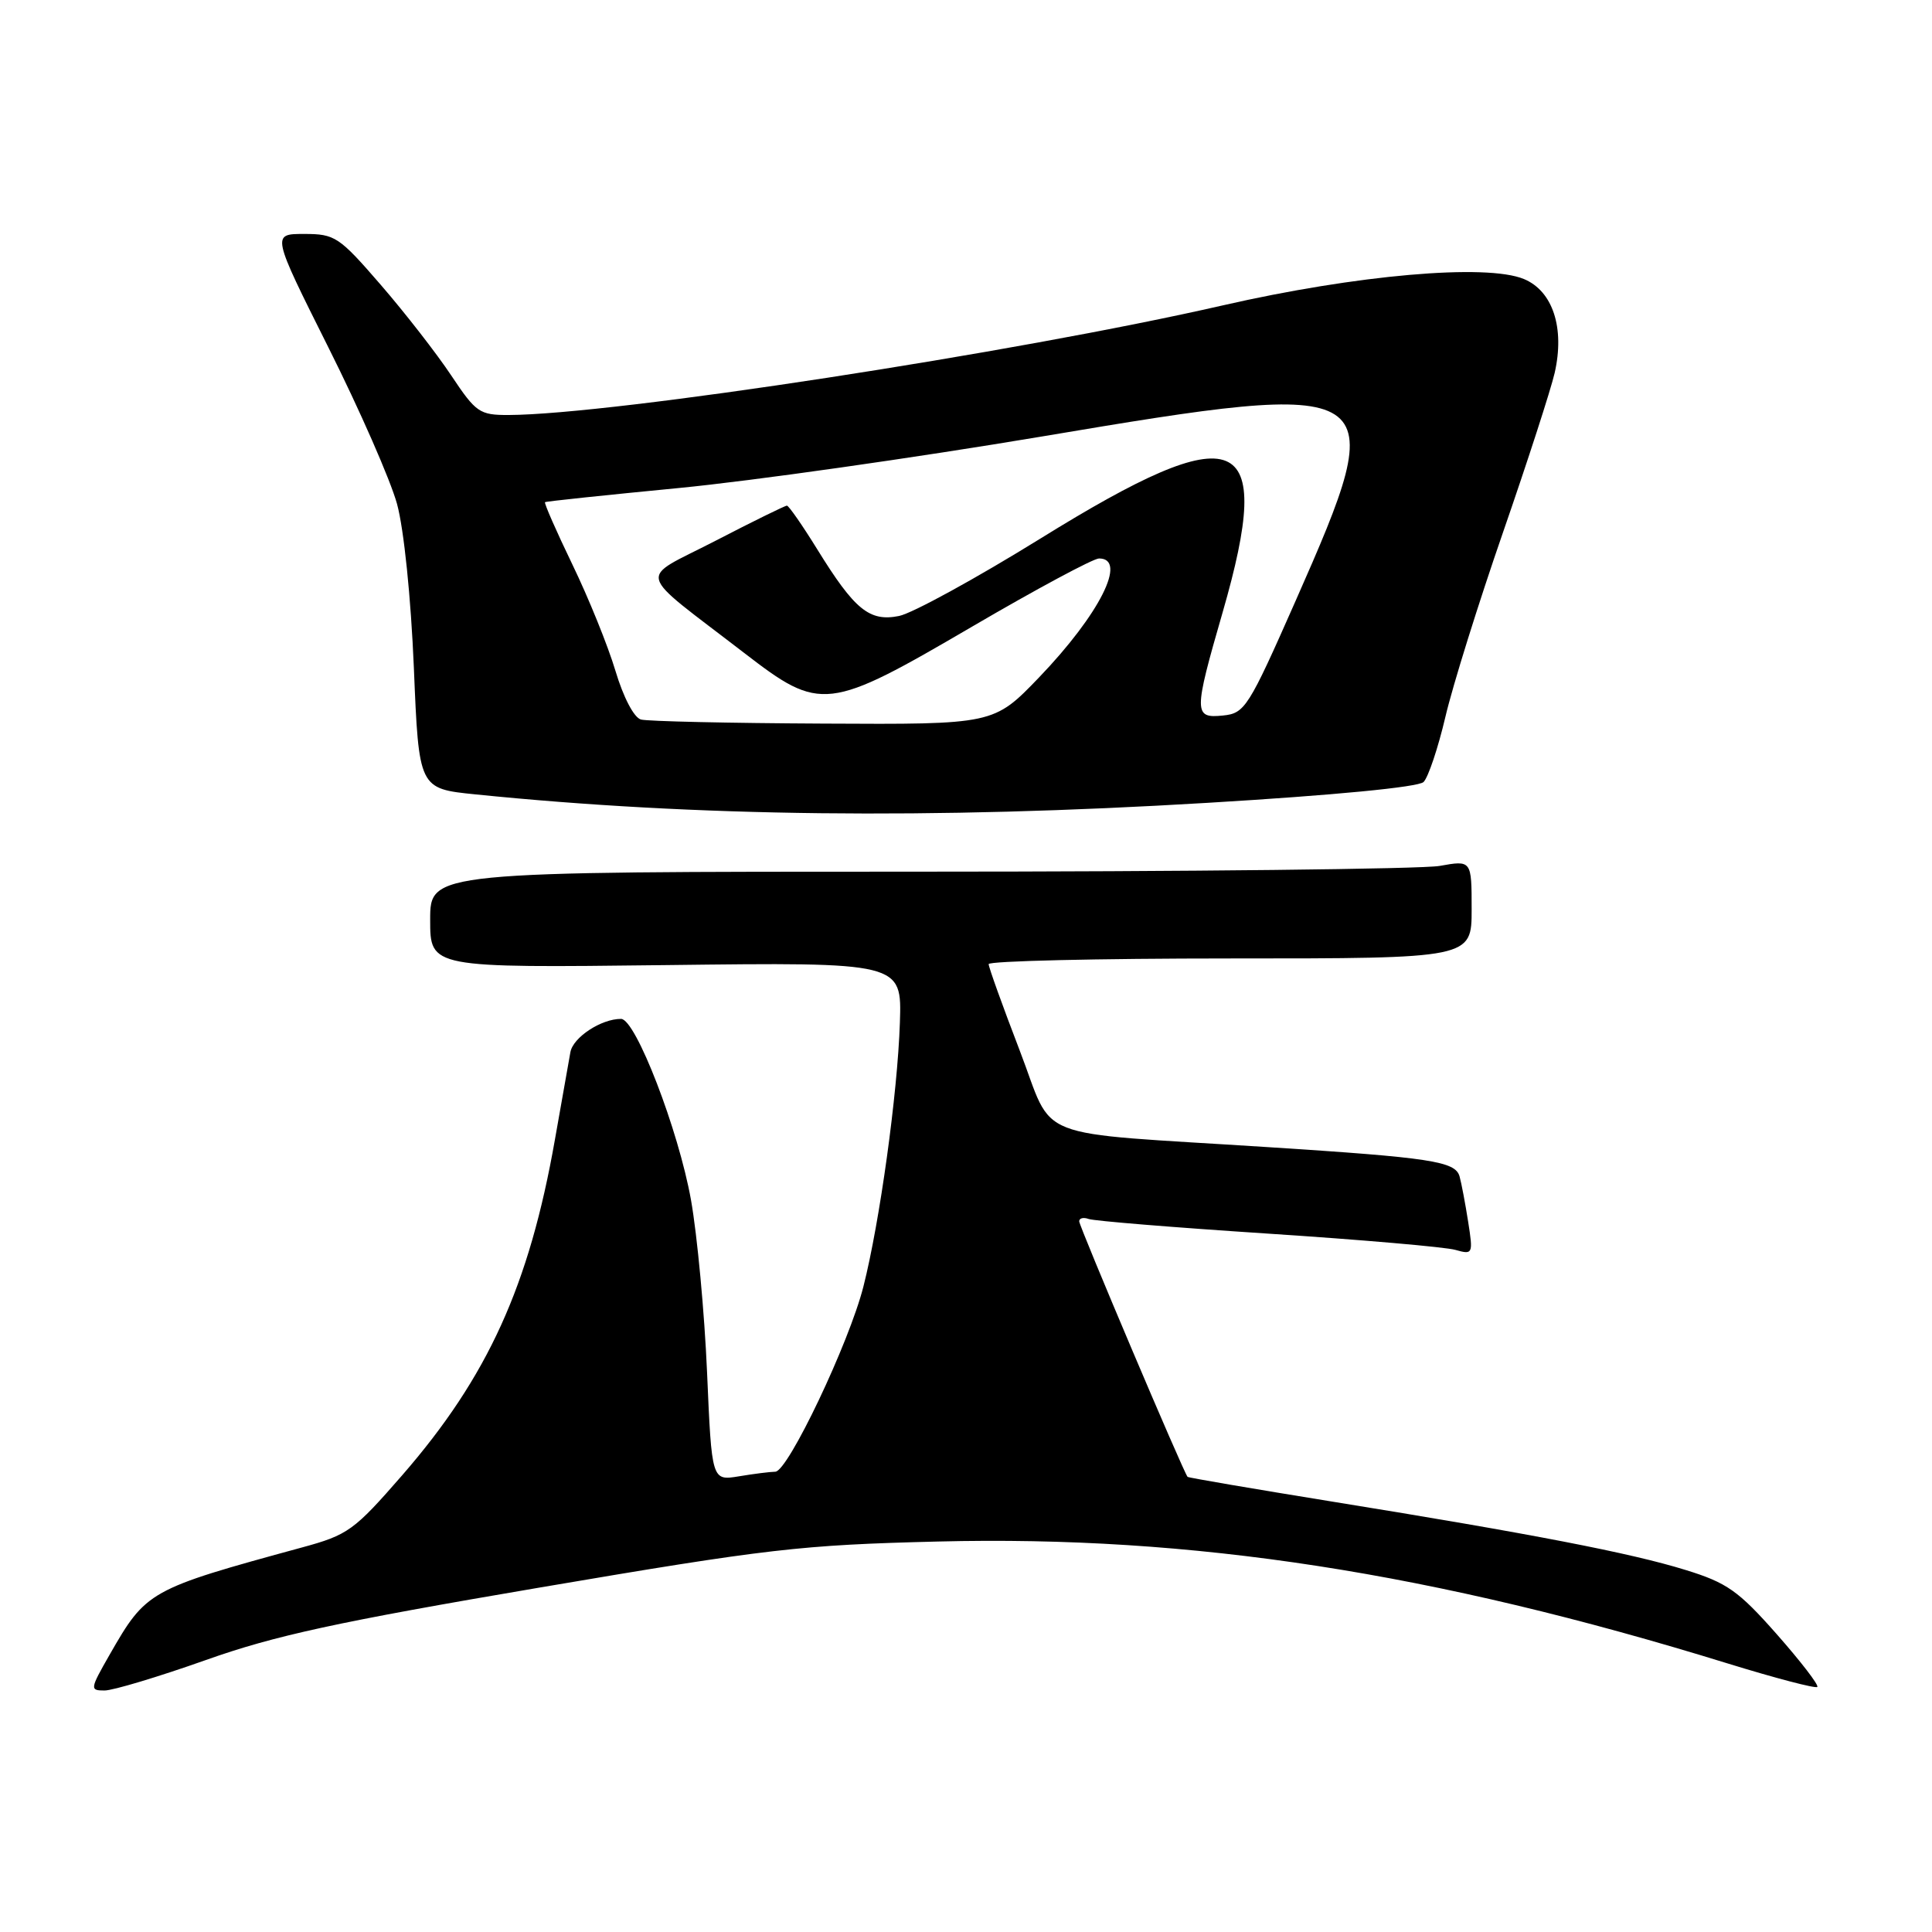 <?xml version="1.0" encoding="UTF-8" standalone="no"?>
<!DOCTYPE svg PUBLIC "-//W3C//DTD SVG 1.1//EN" "http://www.w3.org/Graphics/SVG/1.1/DTD/svg11.dtd" >
<svg xmlns="http://www.w3.org/2000/svg" xmlns:xlink="http://www.w3.org/1999/xlink" version="1.1" viewBox="0 0 256 256">
 <g >
 <path fill="currentColor"
d=" M 27.20 219.99 C 36.38 216.72 44.68 214.92 71.50 210.36 C 101.84 205.20 106.10 204.71 124.28 204.26 C 157.95 203.42 189.87 208.35 228.94 220.42 C 235.23 222.36 240.57 223.76 240.80 223.53 C 241.04 223.30 238.61 220.15 235.42 216.53 C 230.34 210.78 228.83 209.72 223.35 208.03 C 216.08 205.78 203.07 203.26 176.53 198.97 C 166.10 197.28 157.47 195.81 157.36 195.69 C 156.86 195.19 143.00 162.51 143.00 161.83 C 143.00 161.41 143.56 161.27 144.25 161.52 C 144.94 161.78 155.62 162.65 168.00 163.46 C 180.38 164.27 191.56 165.24 192.86 165.62 C 195.16 166.27 195.21 166.16 194.54 161.90 C 194.16 159.48 193.65 156.77 193.40 155.88 C 192.84 153.88 189.61 153.39 168.00 152.00 C 136.05 149.94 139.82 151.41 135.11 139.18 C 132.85 133.30 131.00 128.15 131.00 127.75 C 131.00 127.34 145.40 127.00 163.00 127.00 C 195.00 127.00 195.00 127.00 195.00 120.49 C 195.00 113.98 195.00 113.98 190.75 114.74 C 188.41 115.15 157.36 115.50 121.75 115.50 C 57.00 115.50 57.00 115.50 57.00 121.88 C 57.00 128.25 57.00 128.25 88.25 127.88 C 119.50 127.50 119.50 127.50 119.24 135.50 C 118.93 144.91 116.58 161.90 114.41 170.46 C 112.52 177.93 104.40 195.00 102.73 195.01 C 102.05 195.02 99.88 195.29 97.91 195.62 C 94.31 196.21 94.31 196.21 93.69 181.86 C 93.35 173.96 92.39 163.68 91.56 159.00 C 89.91 149.75 84.23 135.02 82.30 135.01 C 79.68 134.99 75.93 137.45 75.58 139.42 C 75.37 140.56 74.45 145.78 73.53 151.00 C 70.13 170.35 64.63 182.44 53.30 195.47 C 46.91 202.81 46.11 203.39 40.00 205.05 C 19.73 210.58 19.38 210.78 14.53 219.25 C 11.92 223.81 11.89 224.00 13.85 224.00 C 14.97 224.00 20.98 222.19 27.20 219.99 Z  M 160.00 106.38 C 176.72 105.38 187.94 104.30 188.63 103.62 C 189.25 103.00 190.55 99.12 191.52 95.00 C 192.48 90.88 195.93 79.85 199.17 70.50 C 202.41 61.15 205.48 51.66 206.00 49.42 C 207.36 43.46 205.76 38.56 201.92 36.97 C 196.94 34.91 179.75 36.41 162.00 40.47 C 134.53 46.75 81.16 54.94 67.39 54.99 C 63.54 55.00 63.07 54.67 59.79 49.75 C 57.87 46.86 53.67 41.46 50.46 37.75 C 44.93 31.36 44.39 31.00 40.30 31.00 C 35.99 31.00 35.99 31.00 43.51 46.03 C 47.65 54.29 51.75 63.63 52.61 66.78 C 53.52 70.12 54.45 79.16 54.84 88.50 C 55.50 104.50 55.50 104.50 63.00 105.26 C 92.14 108.22 123.35 108.58 160.00 106.38 Z  M 84.93 95.34 C 84.01 95.10 82.60 92.40 81.55 88.89 C 80.56 85.58 77.99 79.23 75.84 74.79 C 73.70 70.36 72.07 66.64 72.22 66.54 C 72.37 66.43 80.38 65.59 90.00 64.66 C 99.62 63.73 121.24 60.66 138.04 57.84 C 183.89 50.12 184.52 50.53 171.66 79.65 C 165.42 93.78 164.95 94.52 162.05 94.81 C 158.16 95.21 158.15 94.47 162.01 81.12 C 168.97 56.99 164.18 55.05 137.88 71.35 C 129.32 76.65 120.88 81.27 119.13 81.62 C 115.20 82.41 113.24 80.80 108.28 72.77 C 106.32 69.60 104.51 67.00 104.27 67.00 C 104.02 67.00 99.74 69.10 94.76 71.68 C 84.44 77.01 83.98 75.25 98.61 86.52 C 108.76 94.34 109.64 94.24 128.88 82.99 C 137.33 78.05 144.87 74.00 145.63 74.00 C 149.43 74.00 145.70 81.40 137.69 89.75 C 131.68 96.00 131.68 96.00 109.09 95.88 C 96.67 95.82 85.79 95.58 84.93 95.34 Z "/>
</g>
</svg>
